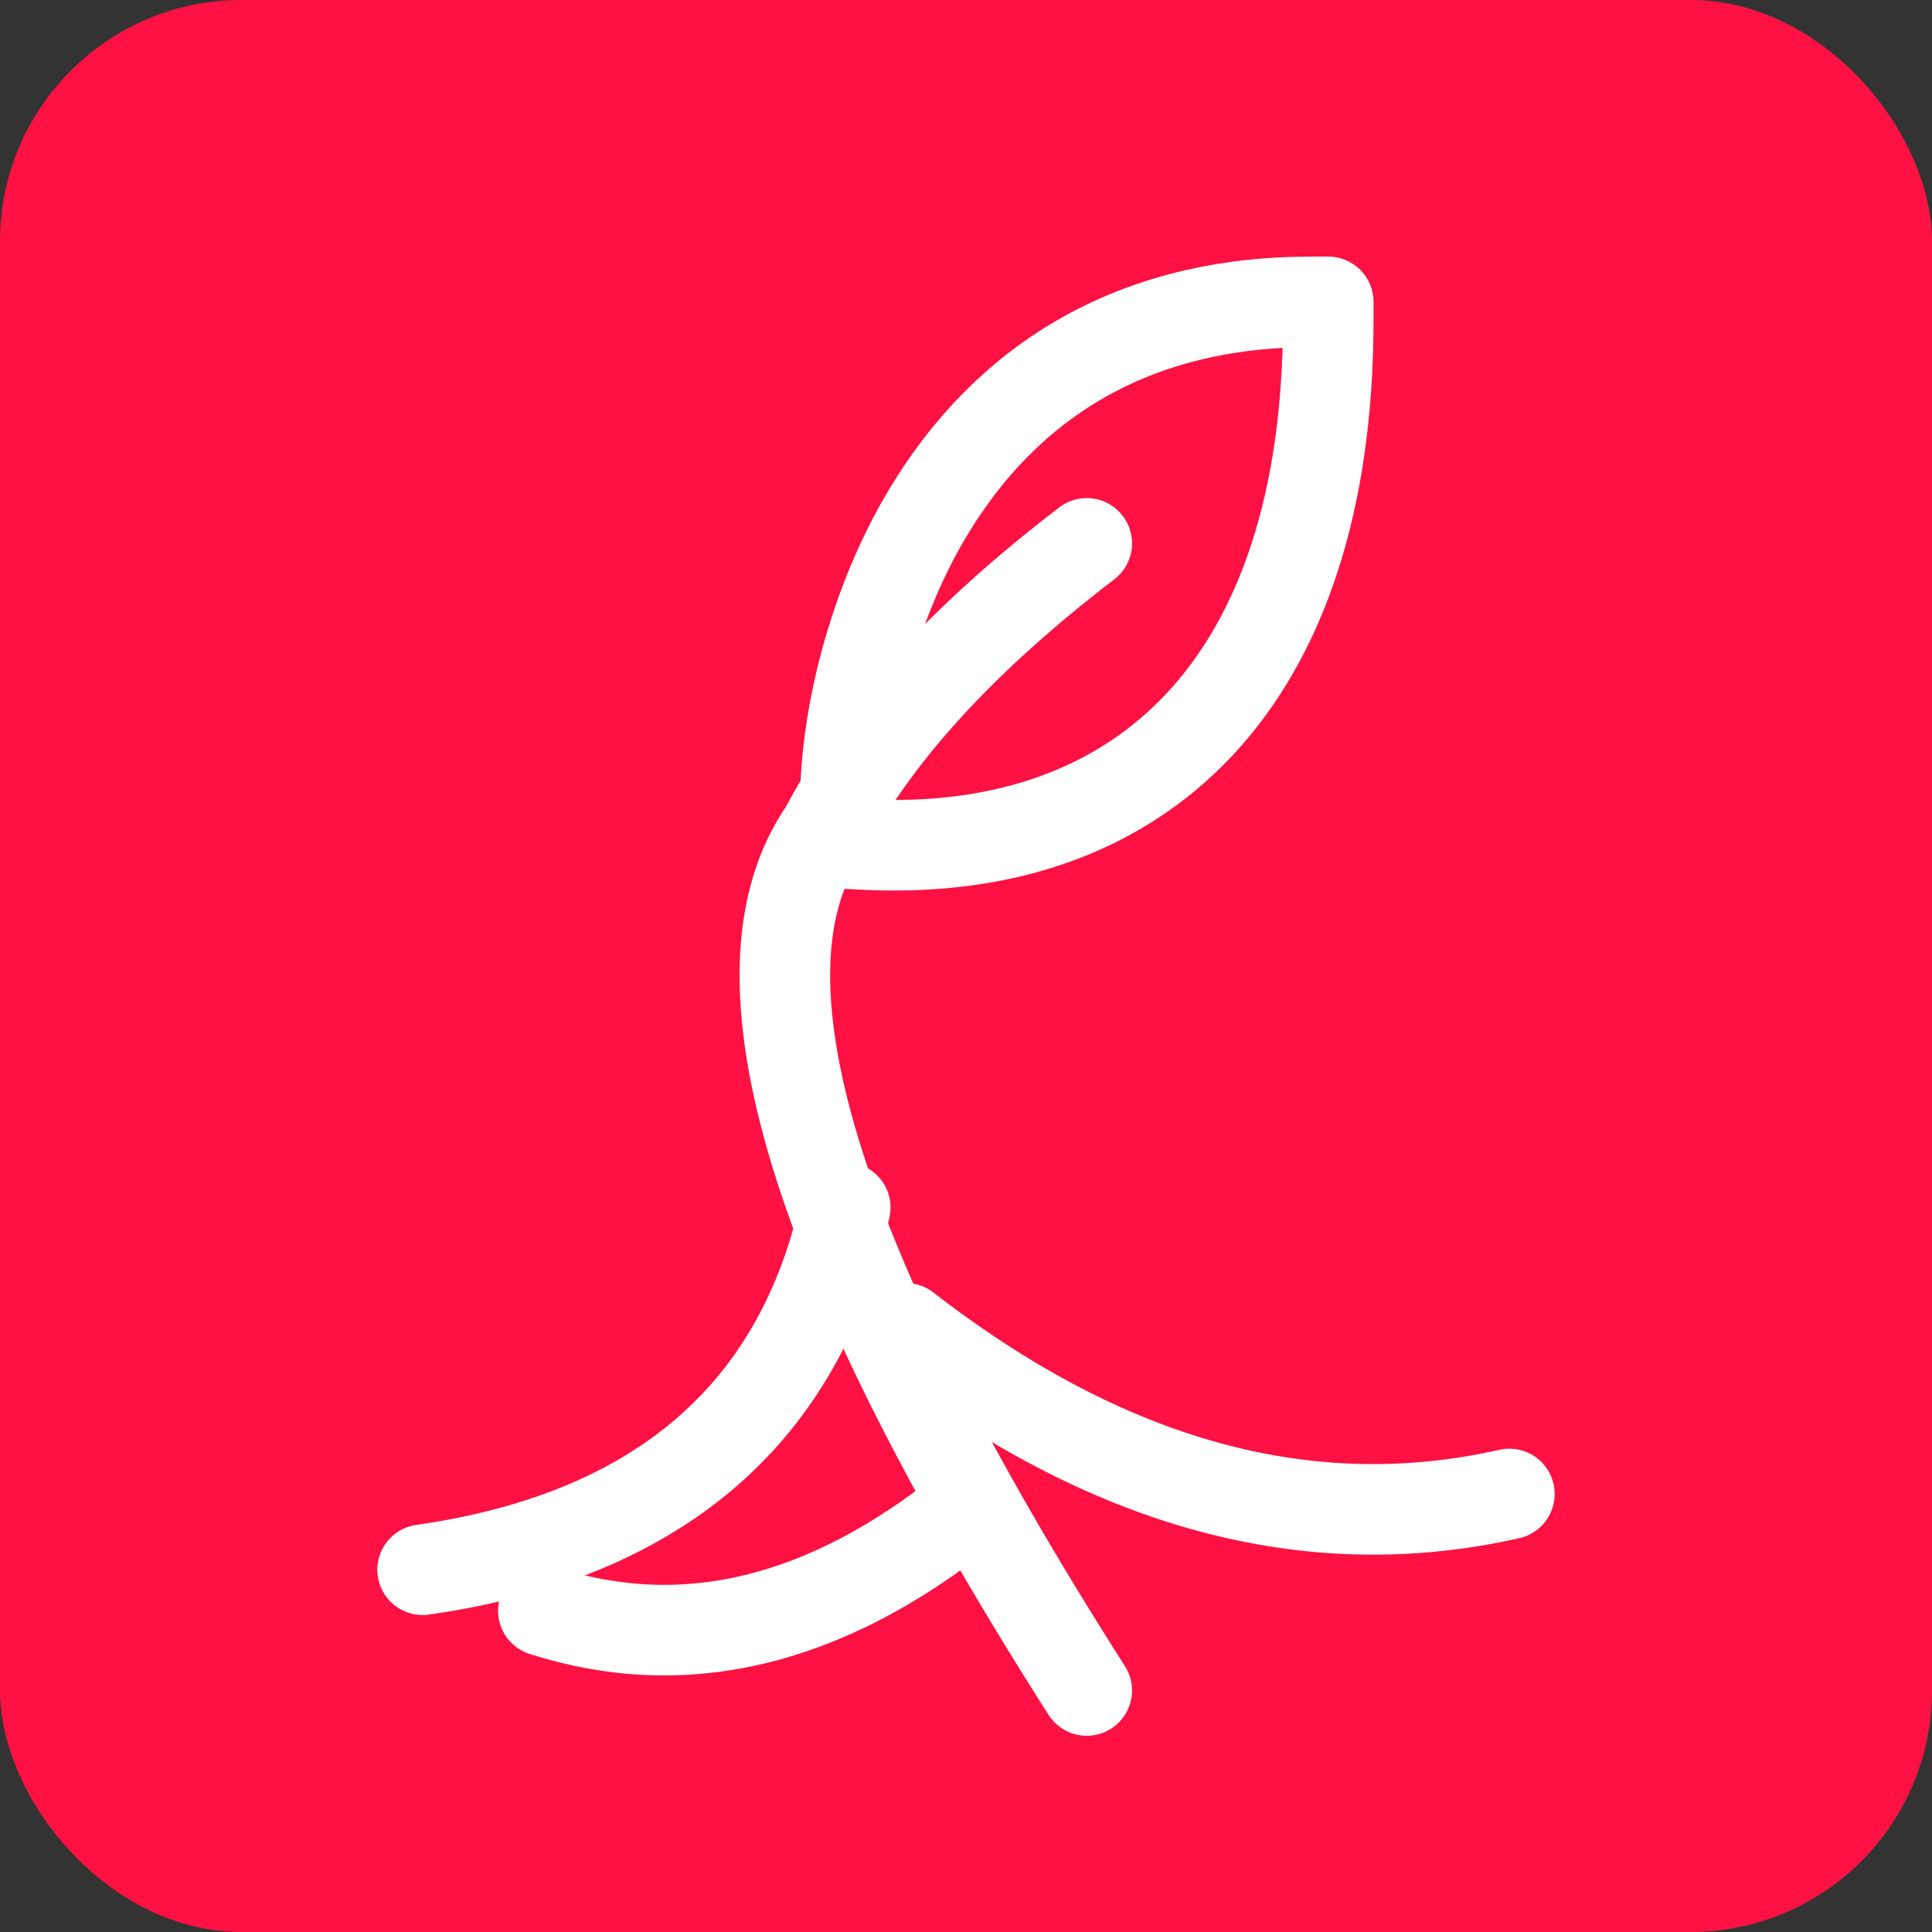 <?xml version="1.0" encoding="UTF-8"?>
<svg width="32px" height="32px" viewBox="0 0 32 32" version="1.1" xmlns="http://www.w3.org/2000/svg" xmlns:xlink="http://www.w3.org/1999/xlink">
    <rect x="0" y="0" width="32" height="32" fill="#333333" stroke="none"/>
    <!-- Generator: Sketch 46.2 (44496) - http://www.bohemiancoding.com/sketch -->
    <title>Favicon</title>
    <desc>Created with Sketch.</desc>
    <defs></defs>
    <g id="Page-1" stroke="none" stroke-width="1" fill="none" fill-rule="evenodd">
        <rect id="Background" fill="#FF1243" x="0" y="0" width="32" height="32" rx="4"></rect>
        <g id="Favicon" stroke-linecap="round" stroke-linejoin="round" transform="translate(7, 5)" stroke="#FFFFFF" stroke-width="1.5">
            <path d="M7.011,8.706 C6.92,7.224 7.385,5.14 8.359,3.509 C9.679,1.297 11.79,0 14.715,0 L15,0 L15,0.3 C15,6.332 11.895,9.229 7.282,8.986 L7.028,8.973 L7.011,8.706 Z" id="leaf"></path>
            <path d="M11,4 C8.934,5.583 7.488,7.167 6.661,8.75 C5.008,11.125 6.455,15.875 11,23" id="stem"></path>
            <path d="M8,17 C11.333,19.583 14.667,20.498 18,19.745" id="root-1"></path>
            <path d="M9,20 C6.667,21.867 4.333,22.427 2,21.68" id="root-2"></path>
            <path d="M7,15 C6.417,17.667 4.667,20.333 0,21" id="root-3"></path>
        </g>
    </g>
</svg>